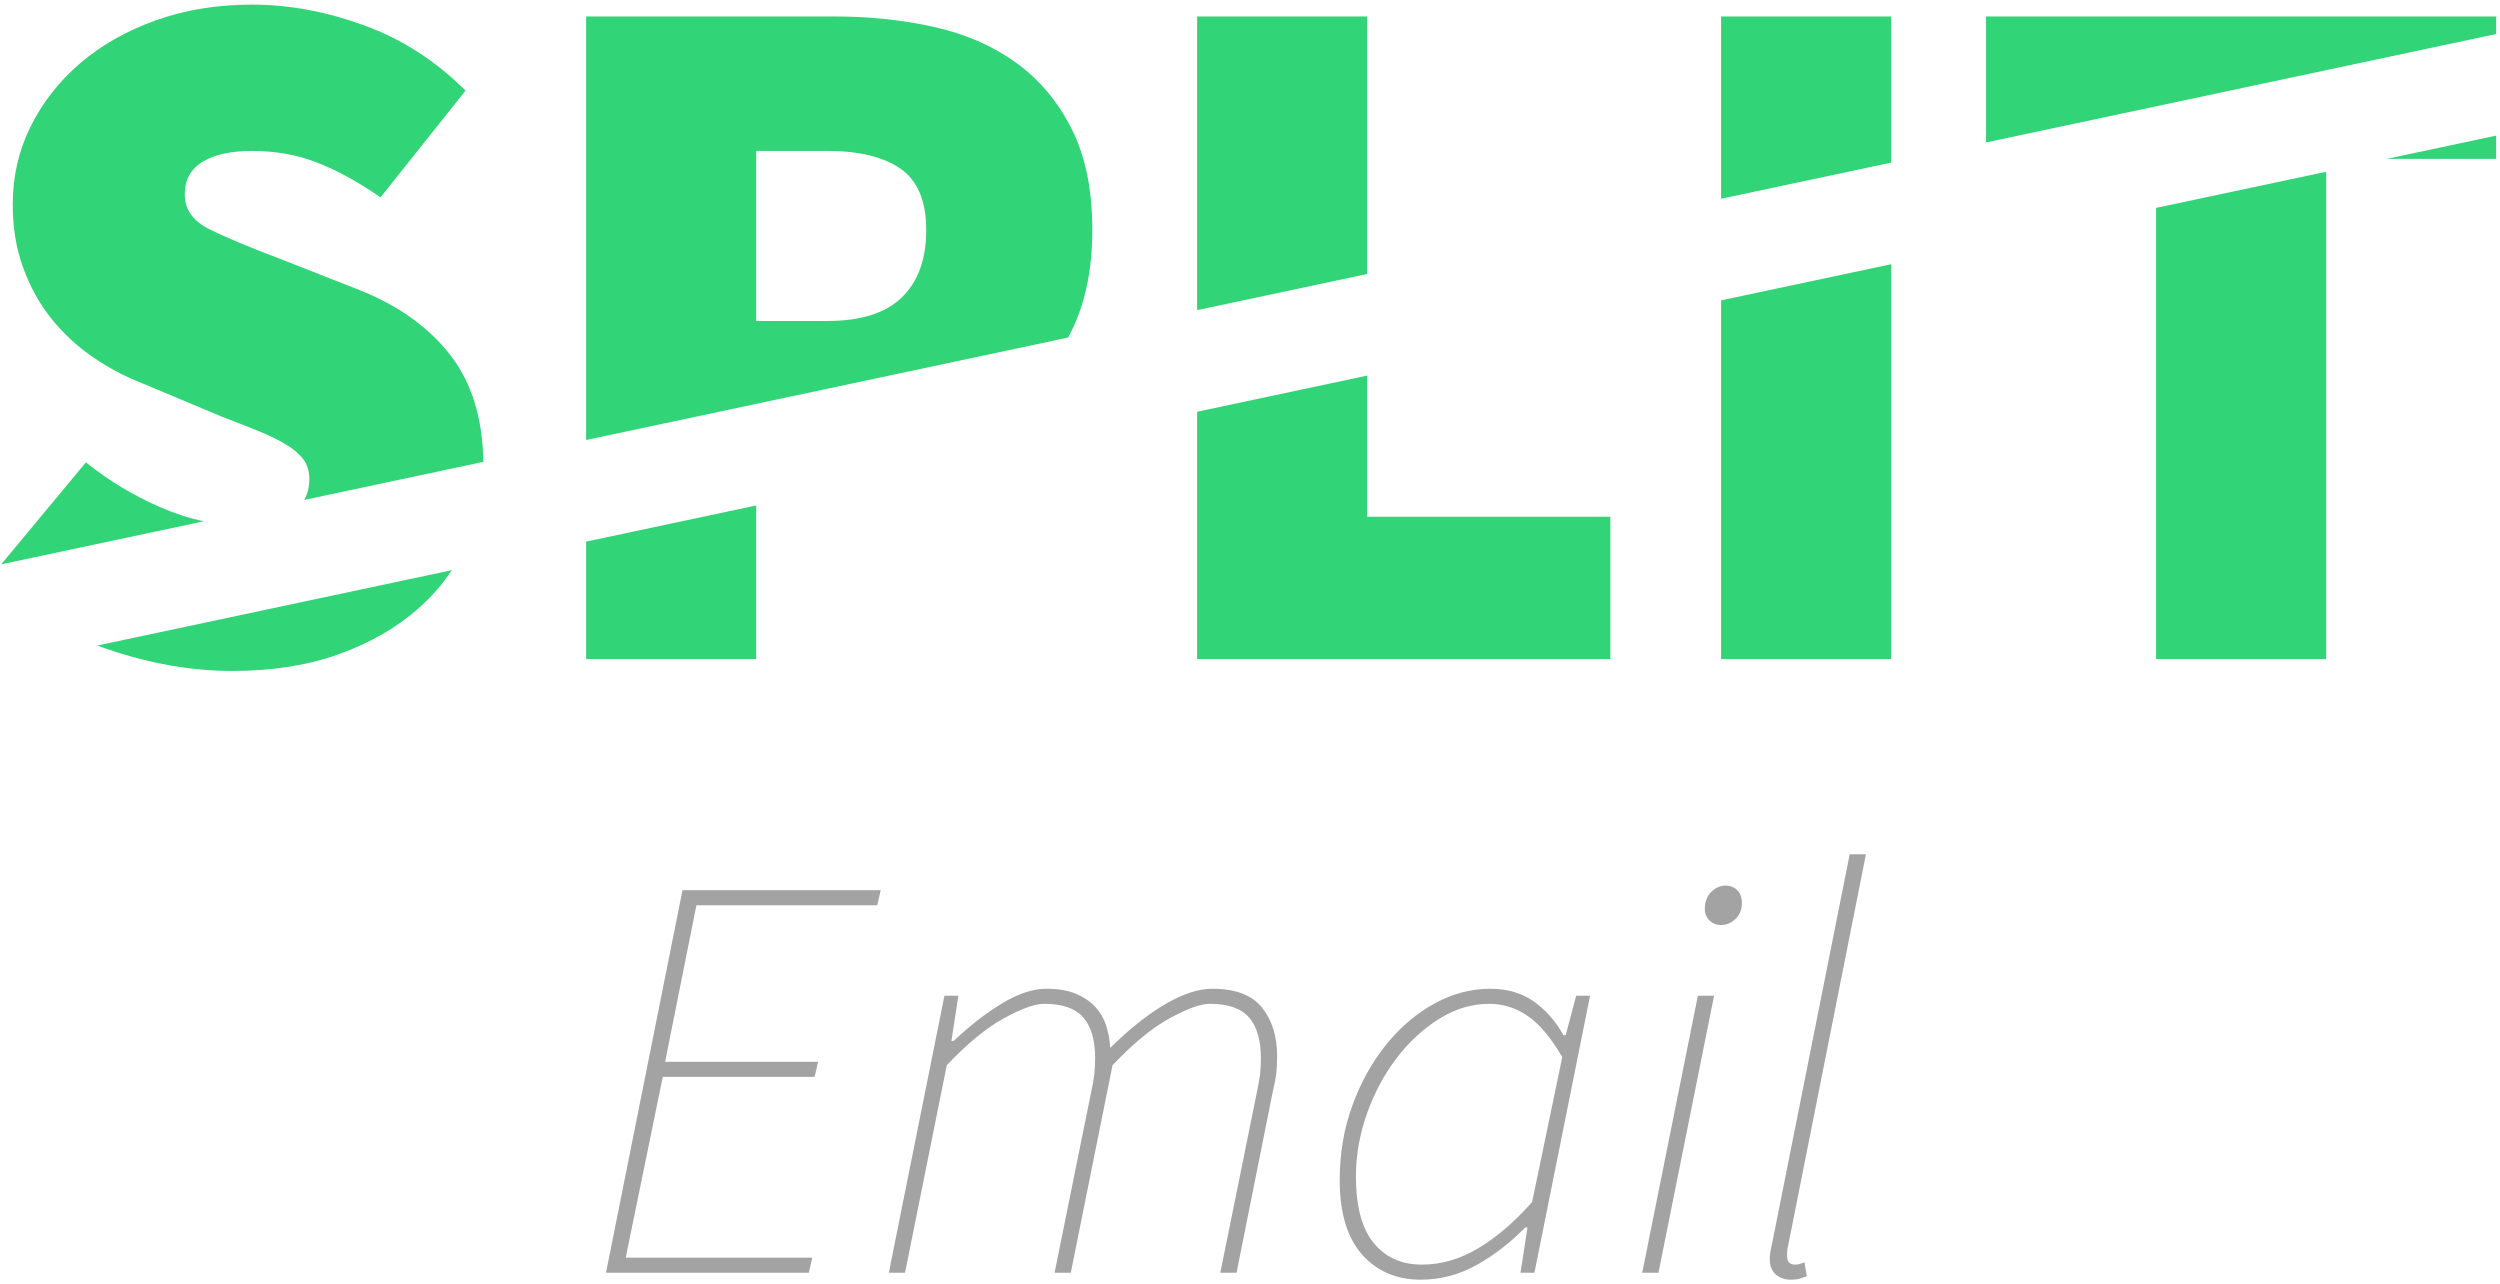 <?xml version="1.0" encoding="UTF-8"?>
<svg width="220px" height="113px" viewBox="0 0 220 113" version="1.1" xmlns="http://www.w3.org/2000/svg" xmlns:xlink="http://www.w3.org/1999/xlink">
    <!-- Generator: Sketch 46 (44423) - http://www.bohemiancoding.com/sketch -->
    <title>split</title>
    <desc>Created with Sketch.</desc>
    <defs></defs>
    <g id="Page-1" stroke="none" stroke-width="1" fill="none" fill-rule="evenodd">
        <g id="split">
            <g id="Email" transform="translate(53, 75)" fill="#A3A3A3">
                <path d="M7.06,3.34 L24.502,3.34 L24.196,4.666 L8.284,4.666 L5.53,18.436 L18.994,18.436 L18.688,19.762 L5.326,19.762 L2.062,35.674 L18.484,35.674 L18.178,37 L0.328,37 L7.06,3.34 Z M30.112,12.622 L31.336,12.622 L30.724,16.6 L30.928,16.6 C32.322,15.274 33.733,14.178 35.161,13.31 C36.589,12.443 37.898,12.01 39.088,12.01 C40.108,12.01 40.966,12.154 41.663,12.444 C42.361,12.733 42.93,13.115 43.372,13.591 C43.814,14.067 44.137,14.619 44.341,15.248 C44.545,15.878 44.664,16.532 44.698,17.212 C46.432,15.512 48.064,14.22 49.594,13.336 C51.124,12.452 52.484,12.01 53.674,12.01 C55.714,12.01 57.176,12.562 58.06,13.668 C58.944,14.773 59.386,16.192 59.386,17.926 C59.386,18.538 59.361,19.056 59.309,19.482 C59.258,19.907 59.148,20.476 58.978,21.19 L55.816,37 L54.388,37 L57.55,21.394 C57.72,20.612 57.83,20 57.882,19.558 C57.933,19.116 57.958,18.64 57.958,18.13 C57.958,16.532 57.61,15.334 56.913,14.534 C56.215,13.735 55.068,13.336 53.47,13.336 C52.654,13.336 51.473,13.761 49.925,14.611 C48.378,15.461 46.704,16.838 44.902,18.742 L41.23,37 L39.802,37 L42.964,21.394 C43.134,20.612 43.244,20 43.295,19.558 C43.347,19.116 43.372,18.64 43.372,18.13 C43.372,16.532 43.024,15.334 42.327,14.534 C41.629,13.735 40.482,13.336 38.884,13.336 C38.068,13.336 36.887,13.761 35.34,14.611 C33.792,15.461 32.118,16.838 30.316,18.742 L26.644,37 L25.216,37 L30.112,12.622 Z M64.894,28.84 C64.894,26.494 65.268,24.301 66.016,22.261 C66.764,20.221 67.758,18.436 68.999,16.906 C70.241,15.376 71.651,14.178 73.233,13.31 C74.814,12.443 76.454,12.01 78.154,12.01 C79.65,12.01 80.925,12.384 81.979,13.132 C83.033,13.88 83.9,14.866 84.58,16.09 L84.784,16.09 L85.702,12.622 L86.926,12.622 L82.03,37 L80.806,37 L81.418,33.022 L81.214,33.022 C79.922,34.348 78.503,35.444 76.956,36.312 C75.408,37.179 73.768,37.612 72.034,37.612 C69.892,37.612 68.167,36.873 66.858,35.394 C65.548,33.914 64.894,31.73 64.894,28.84 Z M72.136,36.286 C73.836,36.286 75.493,35.802 77.109,34.833 C78.724,33.863 80.296,32.512 81.826,30.778 L84.478,18.028 C83.492,16.328 82.481,15.121 81.444,14.407 C80.406,13.693 79.276,13.336 78.052,13.336 C76.522,13.336 75.052,13.778 73.641,14.662 C72.229,15.546 70.98,16.702 69.892,18.13 C68.804,19.558 67.937,21.181 67.291,23 C66.645,24.82 66.322,26.664 66.322,28.534 C66.322,31.152 66.84,33.098 67.877,34.373 C68.915,35.649 70.334,36.286 72.136,36.286 Z M96.412,12.622 L97.84,12.622 L92.944,37 L91.516,37 L96.412,12.622 Z M98.452,6.4 C98.044,6.4 97.704,6.264 97.432,5.992 C97.16,5.72 97.024,5.38 97.024,4.972 C97.024,4.36 97.211,3.867 97.585,3.493 C97.959,3.119 98.384,2.932 98.86,2.932 C99.268,2.932 99.608,3.068 99.88,3.34 C100.152,3.612 100.288,3.986 100.288,4.462 C100.288,5.04 100.101,5.507 99.727,5.864 C99.353,6.222 98.928,6.4 98.452,6.4 Z M109.774,0.178 L111.202,0.178 L104.368,34.552 C104.3,34.824 104.266,35.036 104.266,35.19 L104.266,35.572 C104.266,36.048 104.504,36.286 104.98,36.286 C105.082,36.286 105.175,36.278 105.26,36.261 C105.346,36.243 105.524,36.184 105.796,36.082 L106,37.306 C105.728,37.408 105.499,37.484 105.311,37.535 C105.124,37.587 104.878,37.612 104.572,37.612 C104.062,37.612 103.629,37.459 103.272,37.153 C102.914,36.847 102.736,36.388 102.736,35.776 C102.736,35.606 102.753,35.411 102.787,35.19 C102.821,34.968 102.872,34.722 102.94,34.45 L109.774,0.178 Z"></path>
            </g>
            <g id="SPLIT" fill="#32D478">
                <path d="M17.941,45.871 L0.103,49.663 L7.558,40.687 C9.588,42.311 11.777,43.63 14.127,44.645 C15.439,45.213 16.71,45.621 17.941,45.871 Z M26.767,43.995 C27.069,43.472 27.22,42.862 27.22,42.166 C27.22,41.47 27.046,40.89 26.698,40.426 C26.35,39.962 25.843,39.527 25.175,39.121 C24.508,38.715 23.711,38.324 22.783,37.947 C21.855,37.569 20.782,37.149 19.564,36.685 L12.517,33.727 C11.009,33.147 9.559,32.379 8.167,31.422 C6.775,30.464 5.557,29.334 4.513,28.029 C3.469,26.723 2.643,25.23 2.034,23.548 C1.424,21.866 1.12,20.01 1.12,17.98 C1.12,15.544 1.642,13.268 2.686,11.15 C3.73,9.033 5.18,7.178 7.036,5.582 C8.892,3.987 11.11,2.726 13.691,1.798 C16.273,0.87 19.1,0.406 22.174,0.406 C25.422,0.406 28.713,1.015 32.048,2.233 C35.384,3.451 38.356,5.365 40.966,7.975 L33.484,17.371 C31.57,16.037 29.729,15.022 27.959,14.326 C26.19,13.63 24.262,13.282 22.174,13.282 C20.318,13.282 18.868,13.601 17.824,14.239 C16.78,14.877 16.258,15.834 16.258,17.11 C16.258,18.444 16.997,19.473 18.477,20.198 C19.956,20.924 22,21.779 24.61,22.765 L31.483,25.462 C35.021,26.854 37.747,28.797 39.661,31.291 C41.526,33.721 42.482,36.839 42.53,40.645 L26.767,43.995 Z M39.761,50.174 C38.933,51.426 37.928,52.571 36.746,53.606 C34.861,55.26 32.556,56.579 29.83,57.565 C27.104,58.551 23.972,59.044 20.434,59.044 C16.838,59.044 13.141,58.392 9.341,57.087 C9.079,56.996 8.819,56.903 8.561,56.806 L39.761,50.174 Z M93.993,29.706 L51.58,38.721 L51.58,1.45 L73.504,1.45 C76.52,1.45 79.405,1.754 82.16,2.364 C84.916,2.973 87.322,4.016 89.382,5.495 C91.441,6.975 93.079,8.917 94.297,11.325 C95.515,13.732 96.124,16.704 96.124,20.242 C96.124,23.722 95.501,26.709 94.254,29.203 C94.169,29.373 94.082,29.54 93.993,29.706 Z M66.544,44.481 L66.544,58 L51.58,58 L51.58,47.662 L66.544,44.481 Z M120.31,24.112 L120.31,1.45 L105.346,1.45 L105.346,27.293 L120.31,24.112 Z M120.31,33.053 L120.31,45.472 L141.712,45.472 L141.712,58 L105.346,58 L105.346,36.234 L120.31,33.053 Z M166.42,14.311 L166.42,1.45 L151.456,1.45 L151.456,17.492 L166.42,14.311 Z M166.42,23.252 L166.42,58 L151.456,58 L151.456,26.433 L166.42,23.252 Z M174.772,12.536 L174.772,1.45 L219.664,1.45 L219.664,2.994 L174.772,12.536 Z M219.664,11.935 L219.664,13.978 L210.05,13.978 L219.664,11.935 Z M204.7,15.115 L204.7,58 L189.736,58 L189.736,18.296 L204.7,15.115 Z M72.808,28.246 C75.766,28.246 77.955,27.55 79.376,26.158 C80.798,24.766 81.508,22.794 81.508,20.242 C81.508,17.69 80.754,15.892 79.246,14.848 C77.738,13.804 75.592,13.282 72.808,13.282 L66.544,13.282 L66.544,28.246 L72.808,28.246 Z" id="Combined-Shape"></path>
            </g>
        </g>
    </g>
</svg>
